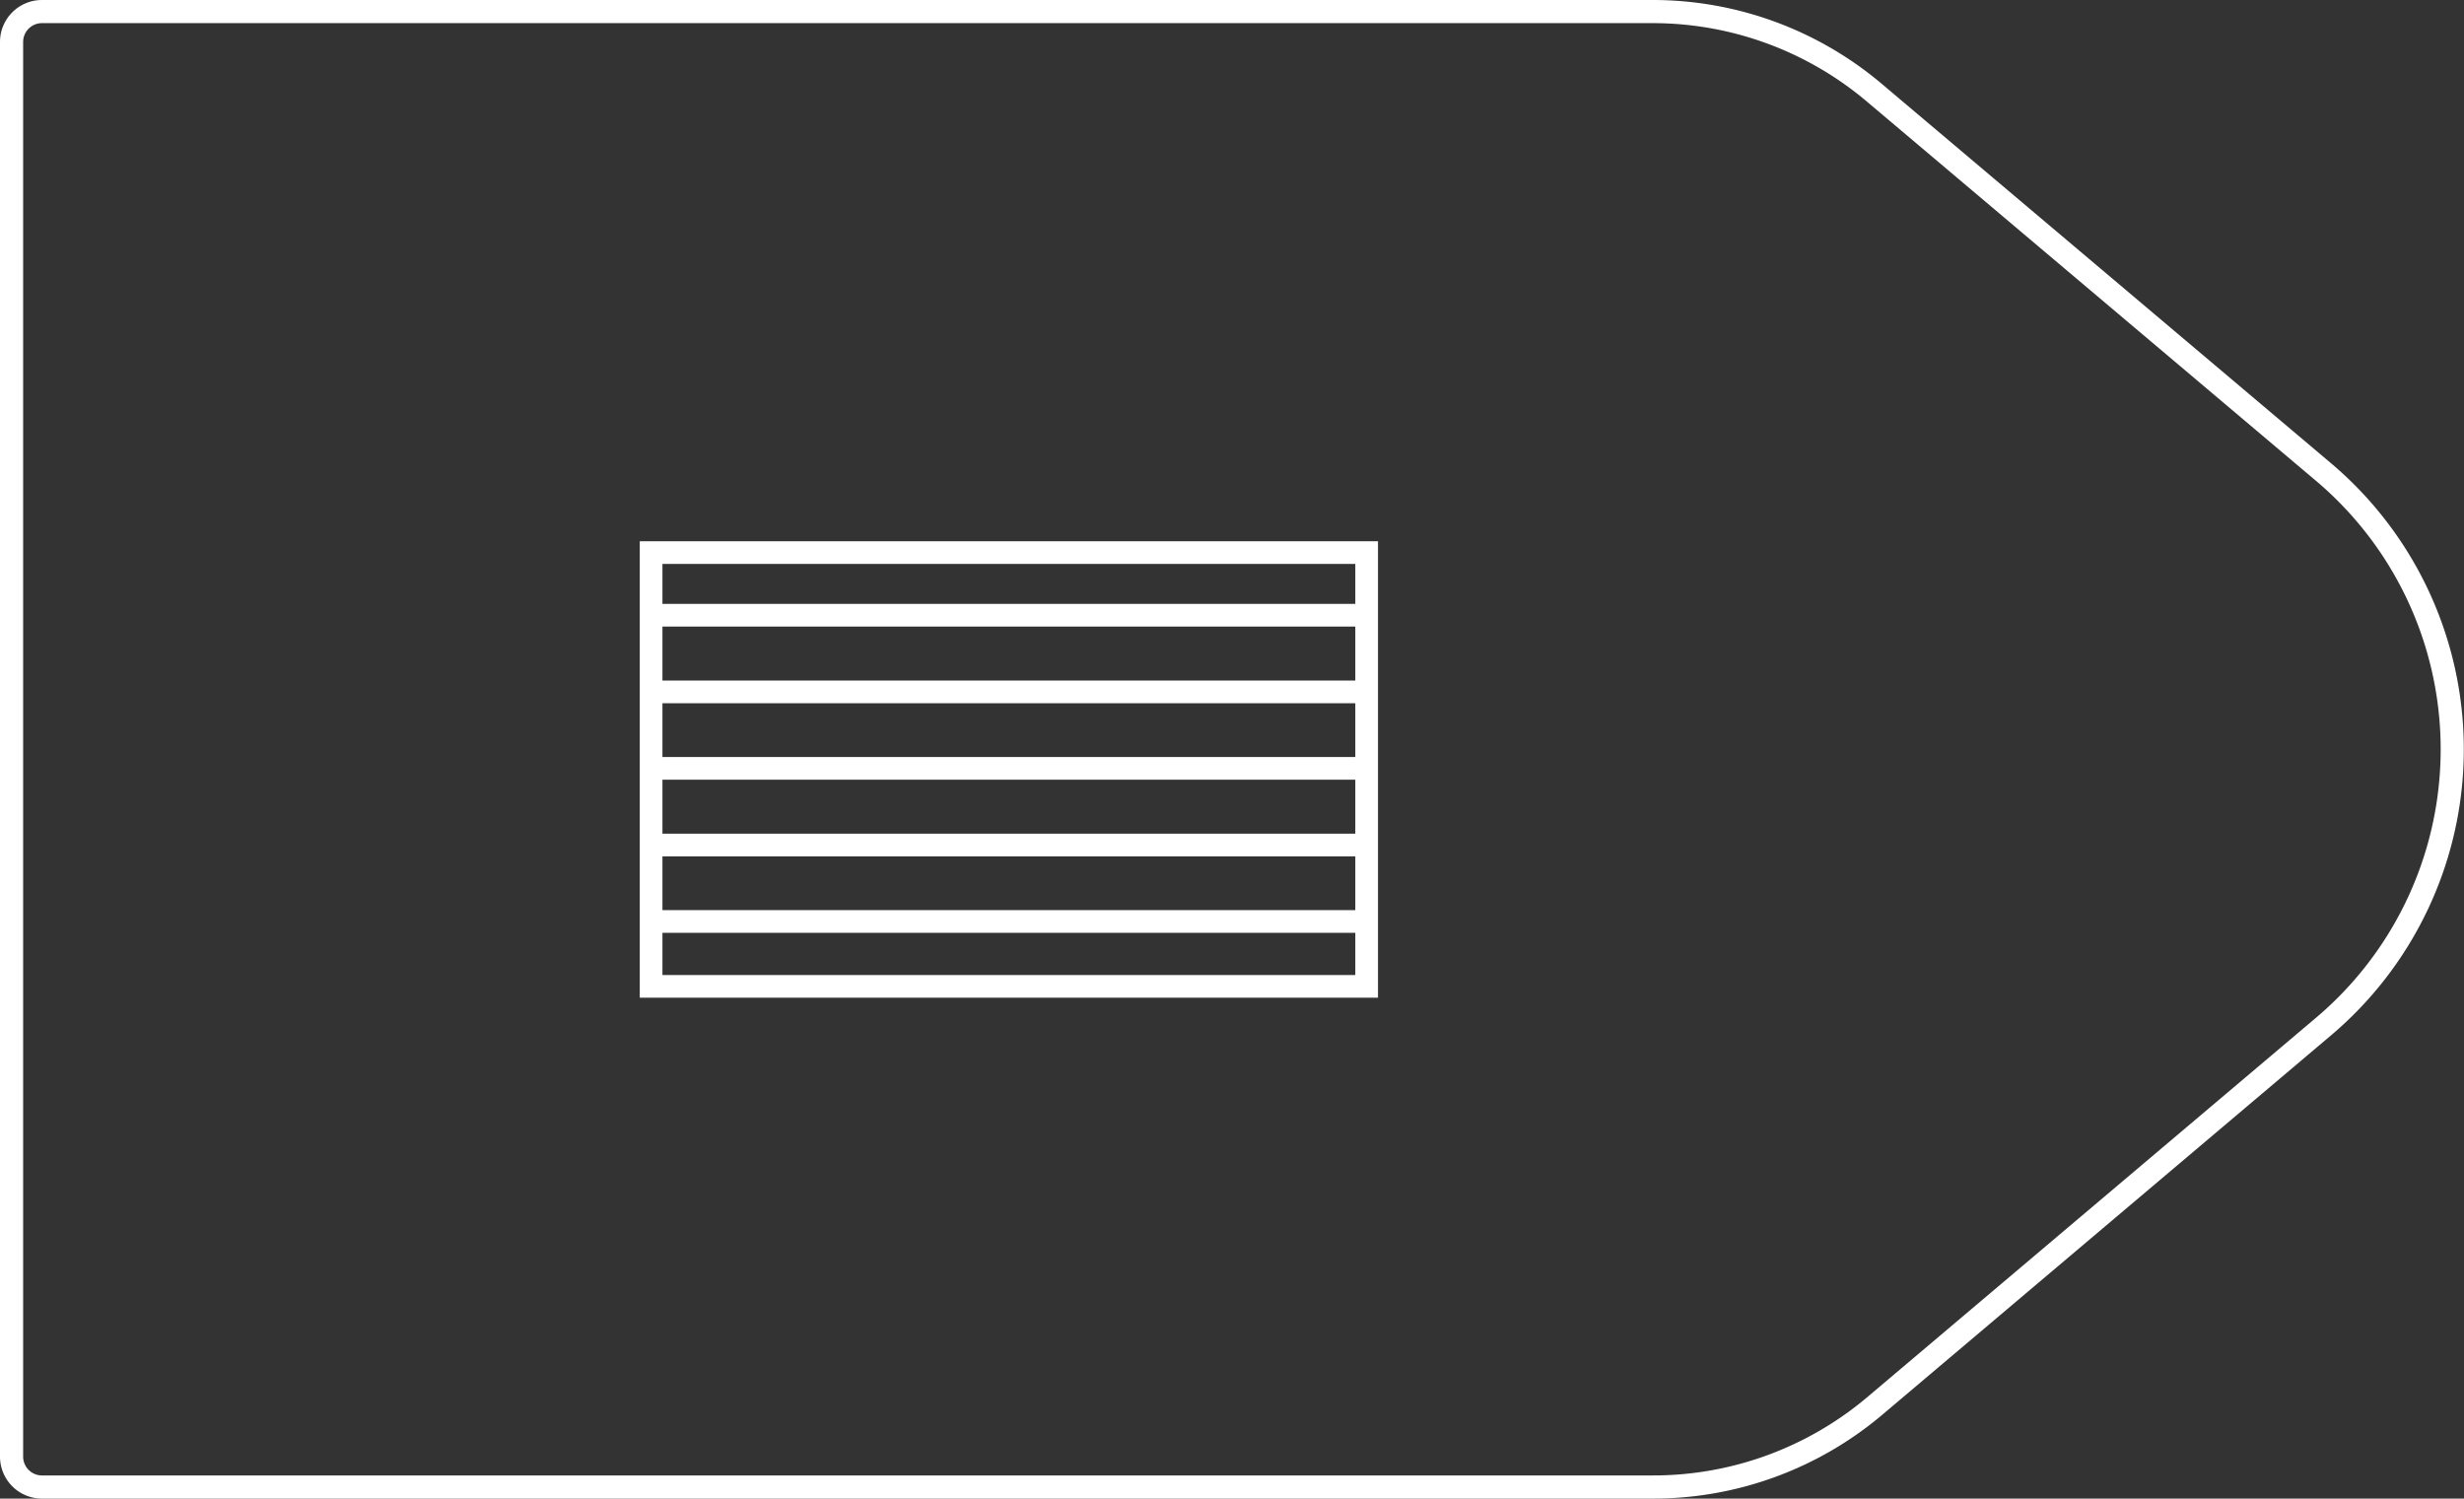 <svg xmlns="http://www.w3.org/2000/svg" viewBox="0 0 108.61 66.06"><rect x="0" y="0" width="108.61" height="66.06" fill="#333333" stroke="none"/><defs><style>.cls-1,.cls-2,.cls-3{fill:none;}.cls-1,.cls-2{stroke:#fff;}.cls-1{stroke-linejoin:round;stroke-width:1.02px;}.cls-2{stroke-miterlimit:10;}.cls-4{fill:#fff;}</style></defs><title>52_1</title><g id="Layer_2" data-name="Layer 2"><g id="Layer_2-2" data-name="Layer 2"><path class="cls-1" d="M72.85,65.55h-71A1.34,1.34,0,0,1,.51,64.21V1.85A1.34,1.34,0,0,1,1.85.51h71a15.13,15.13,0,0,1,9.76,3.57l19.81,16.73a16,16,0,0,1,0,24.44L82.61,62A15.13,15.13,0,0,1,72.85,65.55Z"/><rect class="cls-2" x="34.91" y="18.15" width="19.12" height="31.54" transform="translate(10.55 78.39) rotate(-90)"/><rect class="cls-3" x="28.7" y="27.62" width="31.54" height="2.38"/><rect class="cls-3" x="28.7" y="41.12" width="31.54" height="2.36"/><rect class="cls-3" x="28.7" y="34.37" width="31.54" height="2.38"/><rect class="cls-3" x="28.7" y="37.75" width="31.54" height="2.38"/><rect class="cls-3" x="28.7" y="24.36" width="31.54" height="2.26"/><rect class="cls-3" x="28.7" y="31" width="31.54" height="2.38"/><rect class="cls-4" x="28.7" y="40.12" width="31.54" height="1"/><rect class="cls-4" x="28.7" y="36.75" width="31.54" height="1"/><rect class="cls-4" x="28.7" y="33.37" width="31.54" height="1"/><rect class="cls-4" x="28.7" y="30" width="31.54" height="1"/><rect class="cls-4" x="28.7" y="26.62" width="31.54" height="1"/></g></g></svg>